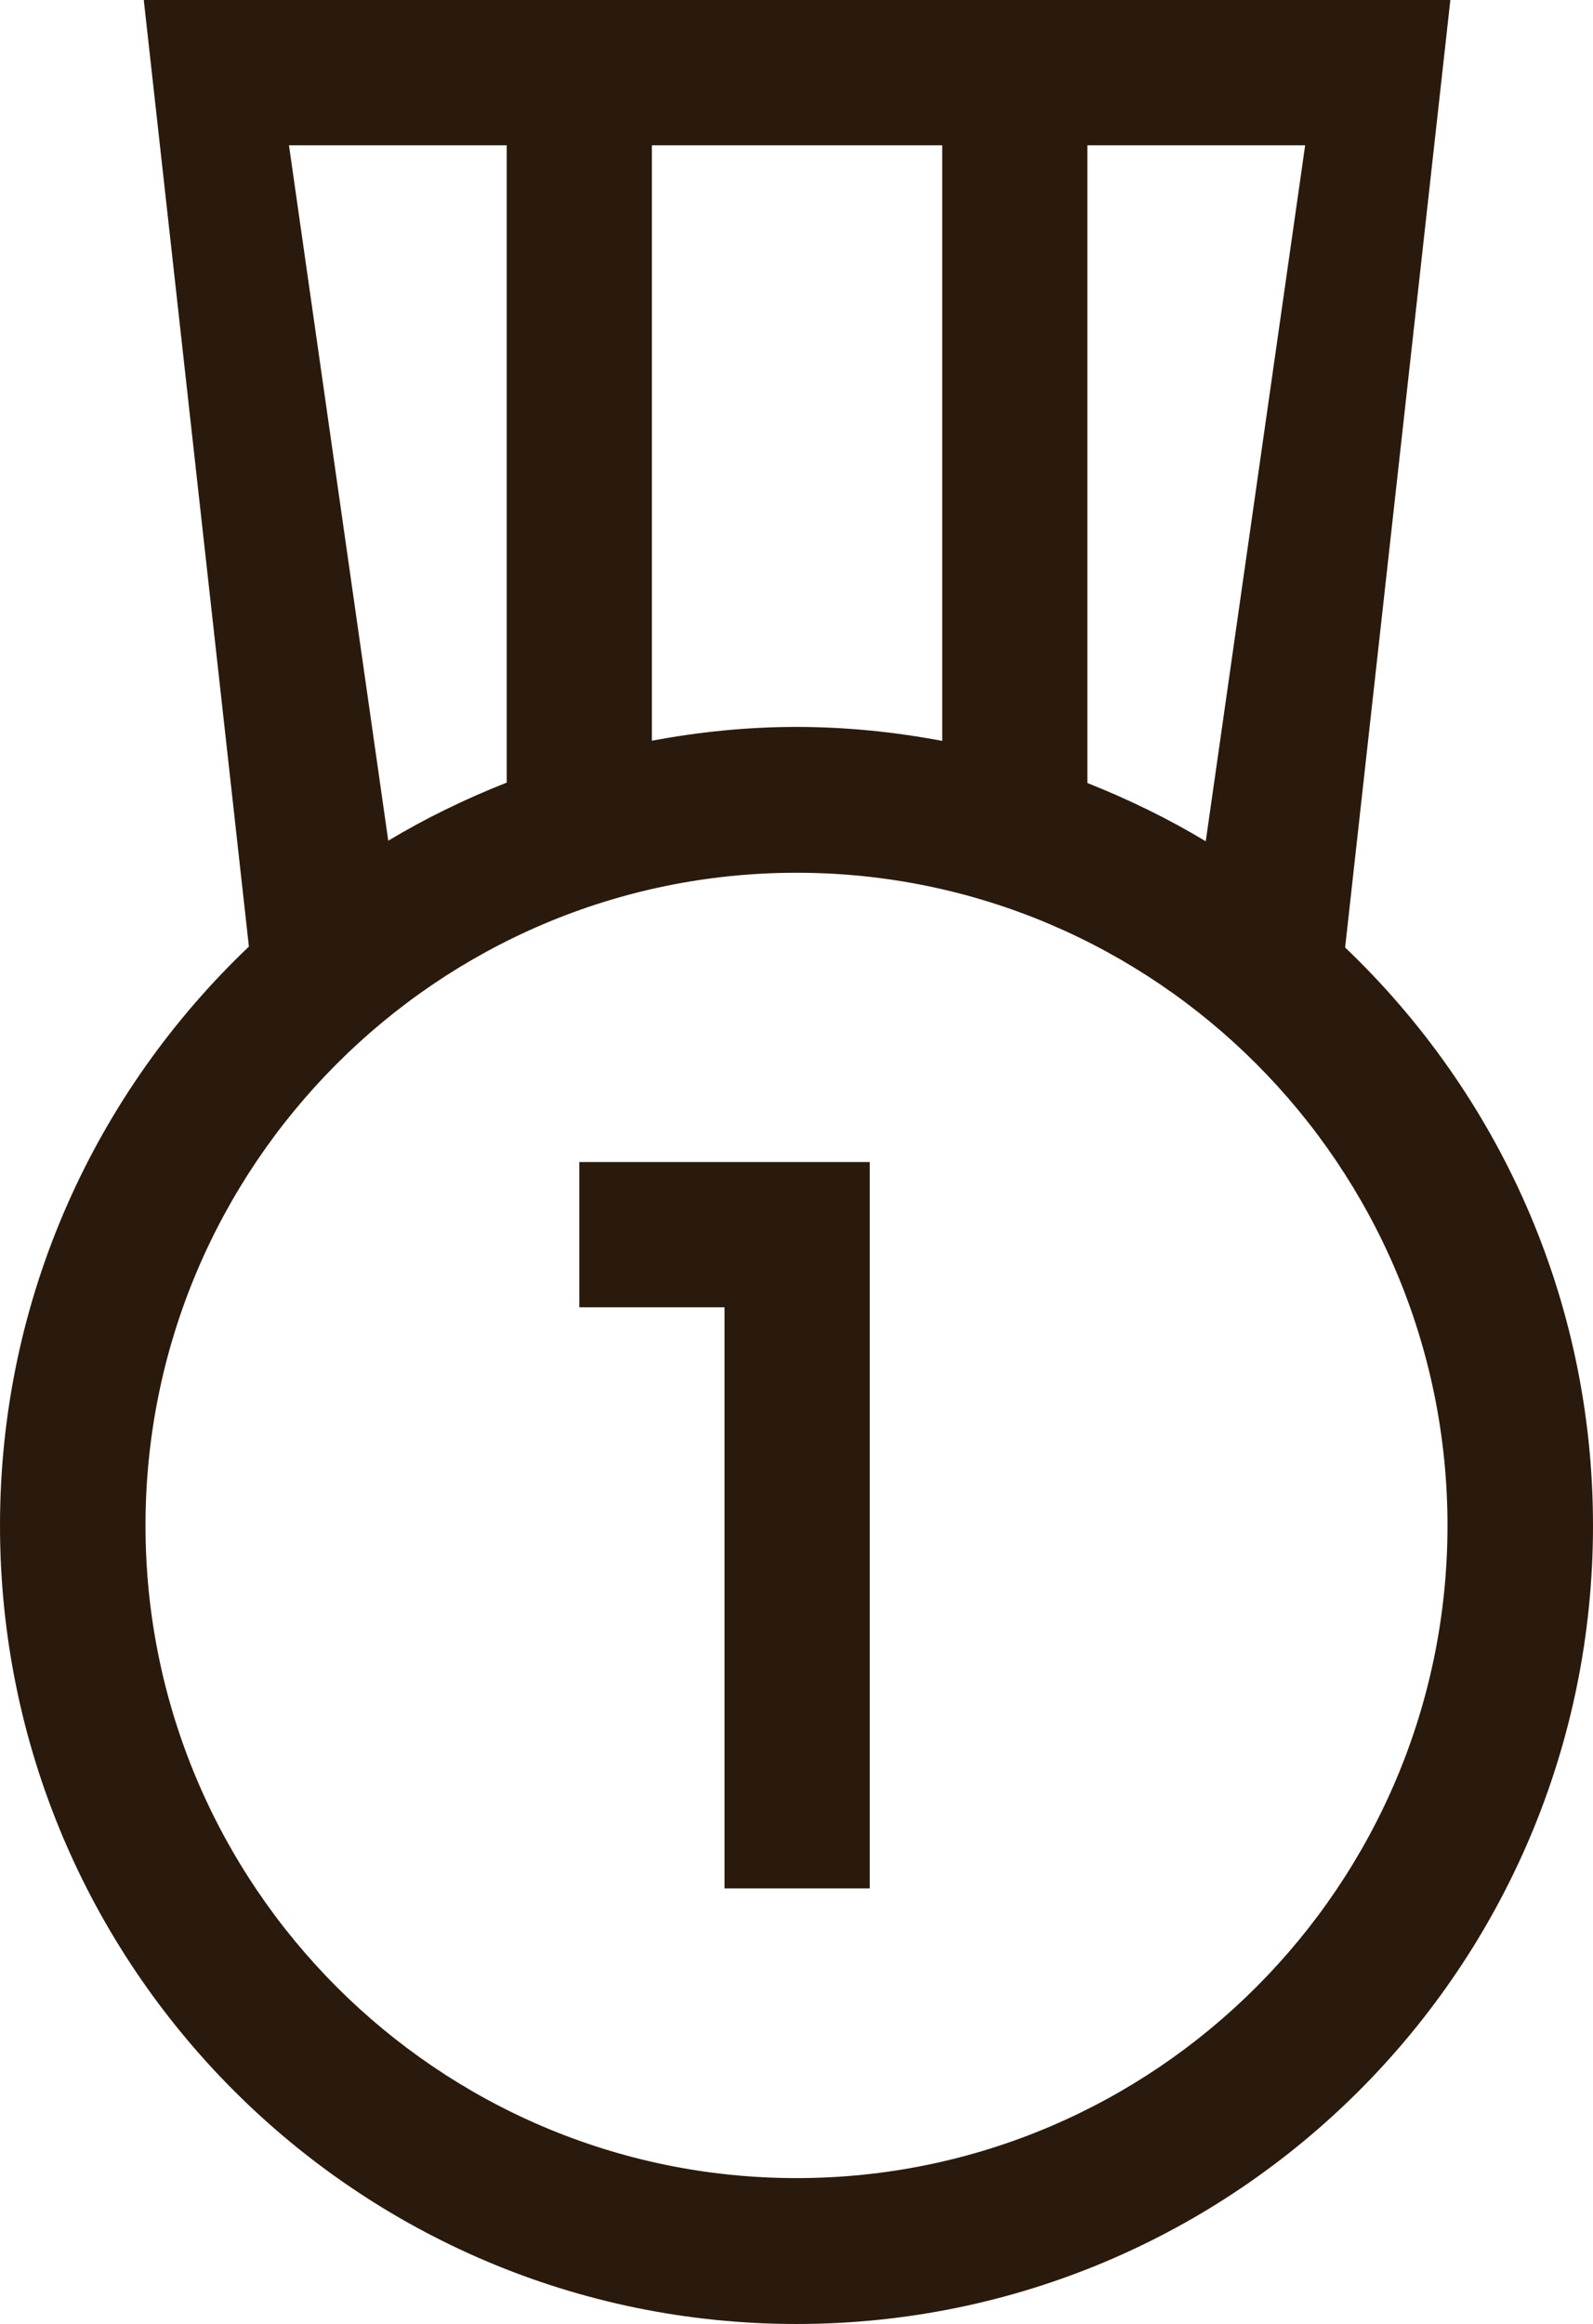 <?xml version="1.0" encoding="utf-8"?>
<!-- Generator: Adobe Illustrator 16.0.0, SVG Export Plug-In . SVG Version: 6.00 Build 0)  -->
<!DOCTYPE svg PUBLIC "-//W3C//DTD SVG 1.1//EN" "http://www.w3.org/Graphics/SVG/1.1/DTD/svg11.dtd">
<svg version="1.1" id="Шар_1" xmlns="http://www.w3.org/2000/svg" xmlns:xlink="http://www.w3.org/1999/xlink" x="0px" y="0px"
	 width="26.747px" height="38.997px" viewBox="0 0 26.747 38.997" enable-background="new 0 0 26.747 38.997" xml:space="preserve">
<g>
	<g>
		<path fill-rule="evenodd" clip-rule="evenodd" fill="#2A1A0D" d="M22.585,15.899L24.352,0H2.414l1.765,15.884
			C1.61,18.326,0,21.771,0,25.599c0,7.397,5.987,13.398,13.374,13.398c7.386,0,13.373-6.001,13.373-13.398
			C26.747,21.778,25.145,18.34,22.585,15.899z M18.258,2.438h3.656l-1.669,11.679c-0.63-0.38-1.296-0.703-1.987-0.978V2.438z
			 M10.945,2.438h4.875v9.994c-0.793-0.149-1.609-0.234-2.446-0.234c-0.831,0-1.641,0.084-2.429,0.231V2.438z M8.508,2.438v10.694
			c-0.691,0.273-1.358,0.596-1.989,0.975L4.852,2.438H8.508z M13.374,36.549c-6.026,0-10.931-4.914-10.931-10.95
			c0-6.039,4.904-10.954,10.931-10.954s10.93,4.915,10.93,10.954C24.304,31.635,19.4,36.549,13.374,36.549z M9.727,21.937h2.438
			v9.751h2.438V19.499H9.727V21.937z"/>
	</g>
</g>
</svg>
